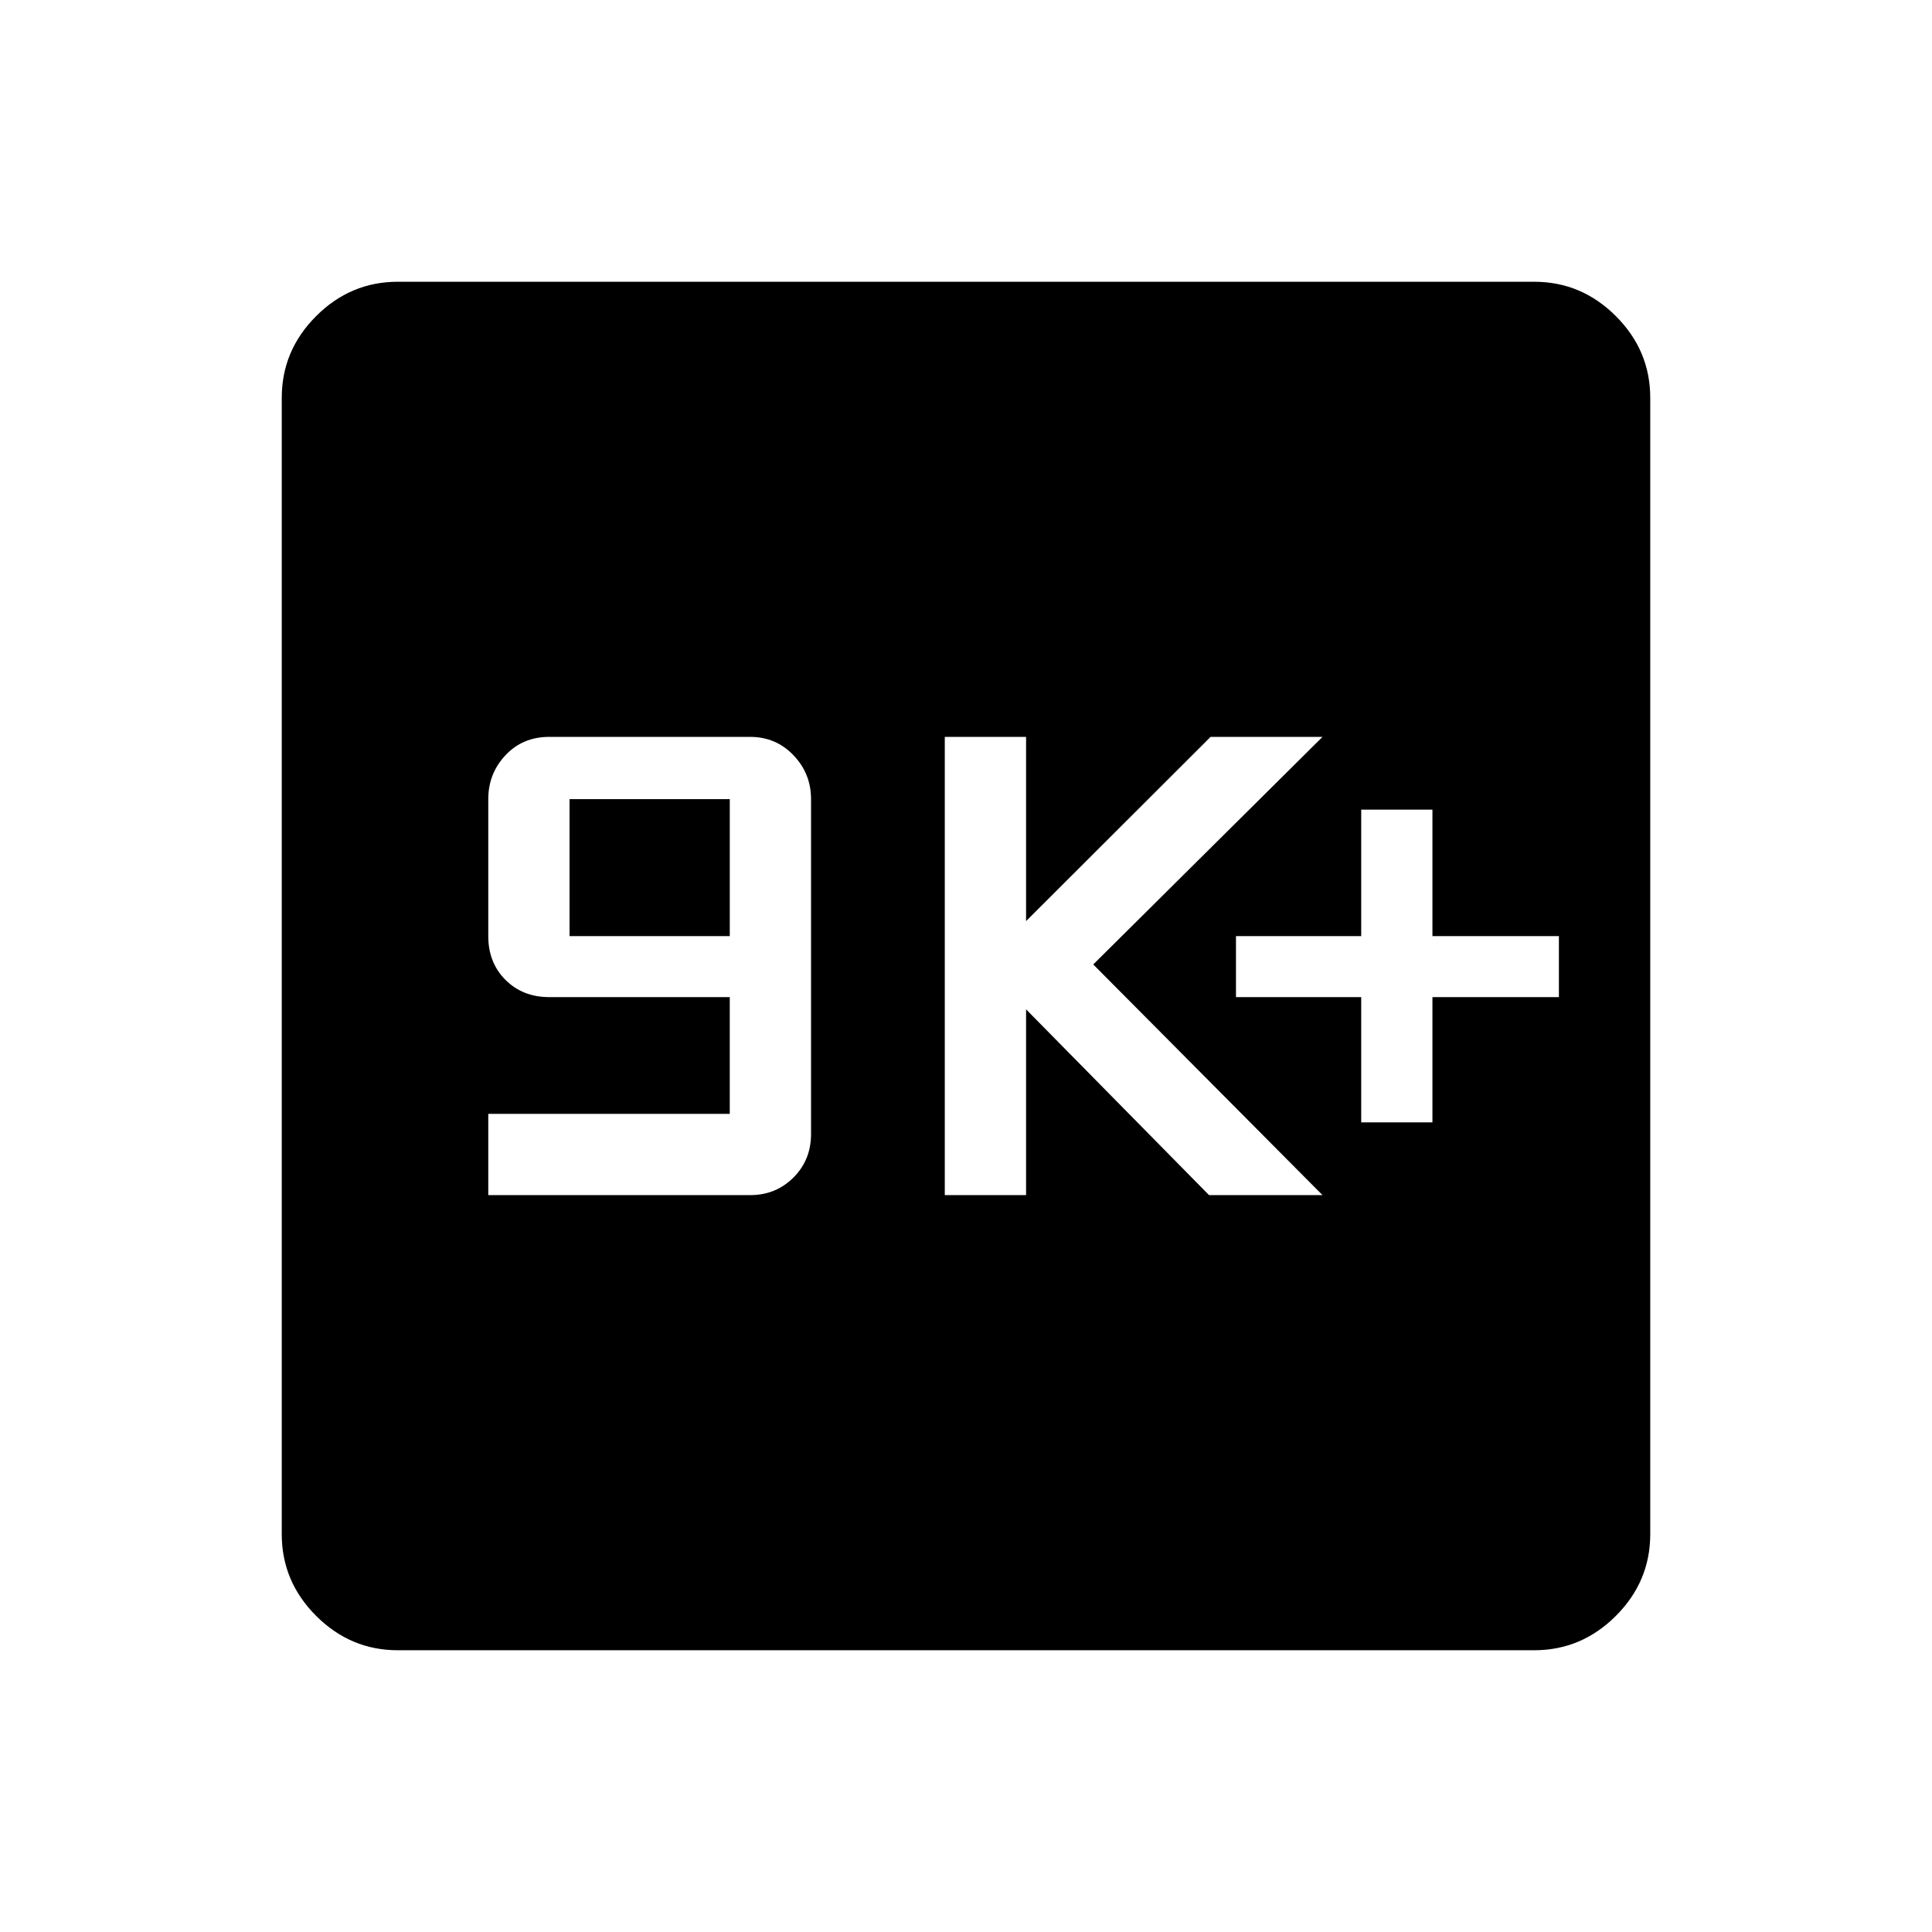 <svg xmlns="http://www.w3.org/2000/svg" height="48" viewBox="0 -960 960 960" width="48"><path d="M242.62-366.15h130.13q12.75 0 21.5-8.73t8.75-21.58v-166.46q0-12.7-8.73-21.81-8.72-9.12-21.58-9.12h-99.77q-13.19 0-21.75 9.12-8.55 9.11-8.55 21.81v68.07q0 13.2 8.55 21.75 8.56 8.56 21.75 8.56h89.7v58h-120v40.39ZM283-494.85v-68.07h79.62v68.07H283Zm186.46 128.7h40.39v-92.31l90.92 92.31h56.38L543.23-480.77l113.92-113.08h-55.61l-91.69 91.54v-91.54h-40.39v227.7Zm206.92-36.16h35.39v-62.23h62.84v-30.31h-62.84v-62.84h-35.39v62.84h-62.23v30.31h62.23v62.23ZM197.69-140q-23.53 0-40.61-17.08T140-197.69v-564.62q0-23.53 17.08-40.61T197.69-820h564.62q23.53 0 40.61 17.08T820-762.31v564.62q0 23.53-17.08 40.61T762.31-140H197.69Z"/></svg>
